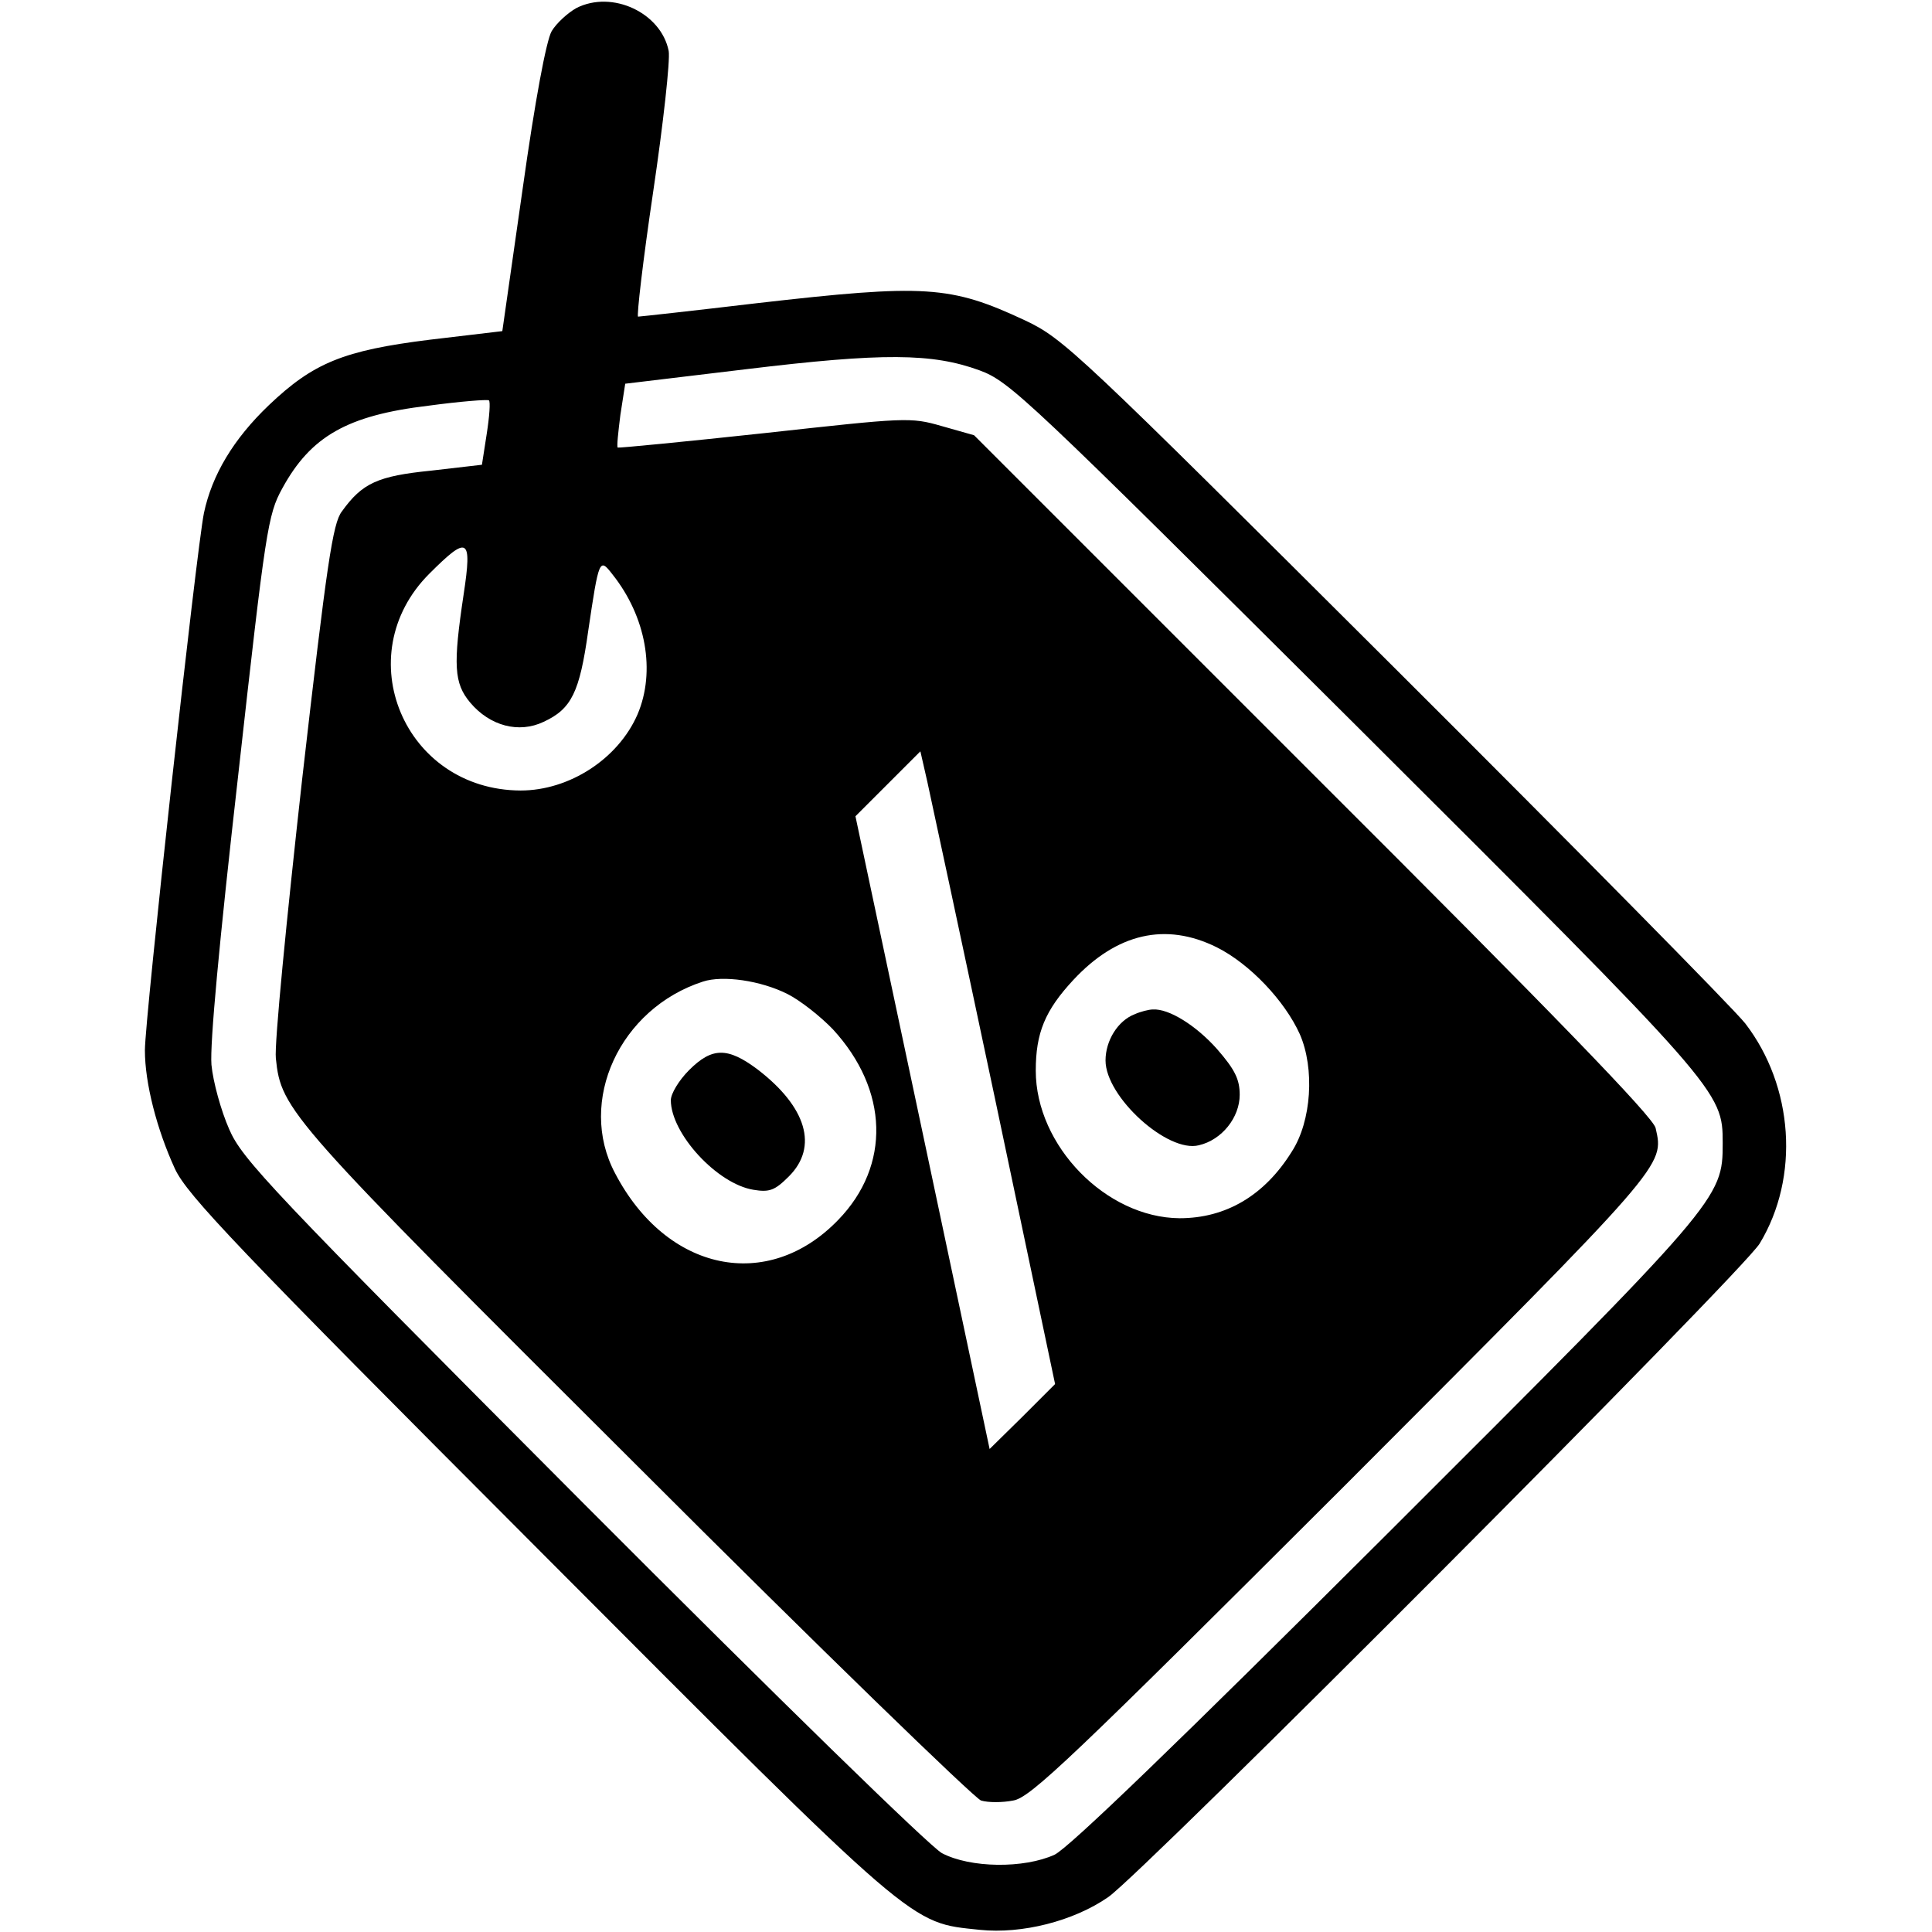 <?xml version="1.0" standalone="no"?>
<!DOCTYPE svg PUBLIC "-//W3C//DTD SVG 20010904//EN"
 "http://www.w3.org/TR/2001/REC-SVG-20010904/DTD/svg10.dtd">
<svg version="1.0" xmlns="http://www.w3.org/2000/svg"
 width="360pt" height="360pt" viewBox="0 0 360 360"
 preserveAspectRatio="xMidYMid meet">

<g transform="translate(0,360) scale(0.1,-0.1)"
fill="#000000" stroke="none">
<path d="M1074 3585 c-16 -9 -37 -28 -46 -43 -10 -17 -31 -129 -54 -293 l-38
-266 -135 -16 c-161 -20 -217 -43 -300 -122 -66 -63 -106 -130 -121 -201 -14
-69 -110 -942 -110 -1001 0 -61 22 -147 56 -221 23 -49 113 -144 677 -709 712
-714 691 -695 823 -709 78 -8 174 16 239 61 64 44 1184 1167 1214 1218 75 124
63 293 -27 410 -23 29 -317 327 -654 663 -592 590 -616 613 -688 647 -139 65
-186 68 -500 32 -118 -14 -218 -25 -221 -25 -3 0 9 104 28 232 19 128 32 246
29 263 -14 71 -105 114 -172 80z m751 -675 c57 -21 87 -50 699 -659 683 -681
686 -684 686 -781 0 -104 -4 -108 -628 -731 -386 -385 -590 -582 -617 -595
-57 -26 -157 -25 -210 3 -23 13 -301 284 -671 655 -580 582 -633 638 -657 694
-15 34 -30 88 -33 120 -3 39 14 224 50 541 51 457 55 484 82 533 53 97 121
136 272 154 59 8 110 12 113 10 3 -2 1 -30 -4 -62 l-9 -58 -95 -11 c-99 -10
-128 -23 -166 -76 -17 -22 -28 -97 -74 -499 -29 -260 -52 -494 -49 -520 10
-97 23 -111 673 -759 340 -340 629 -620 641 -624 13 -4 40 -4 60 0 32 5 110
80 614 583 605 606 599 599 583 670 -4 20 -191 213 -638 659 l-632 632 -60 17
c-59 17 -66 16 -330 -13 -148 -16 -272 -28 -274 -27 -2 2 1 29 5 61 l9 58 225
27 c256 31 347 30 435 -2z m-961 -417 c-20 -133 -18 -166 12 -202 37 -44 91
-58 137 -36 52 24 67 55 83 169 20 135 21 137 45 106 63 -79 81 -181 47 -261
-36 -83 -127 -142 -218 -142 -217 1 -322 252 -170 404 72 72 80 68 64 -38z
m990 -940 l112 -532 -61 -61 -61 -60 -125 590 -125 589 61 61 60 60 13 -57 c7
-32 64 -297 126 -590z m413 282 c62 -31 127 -100 155 -162 28 -64 22 -162 -15
-219 -51 -82 -123 -124 -209 -124 -137 1 -268 135 -268 275 0 70 17 112 70
169 81 87 172 108 267 61z m-800 -87 c24 -12 62 -42 85 -66 104 -113 108 -254
10 -355 -131 -136 -320 -97 -416 87 -71 134 9 307 164 357 37 12 107 2 157
-23z"/>
<path d="M2114 1710 c-31 -12 -54 -49 -54 -86 0 -68 116 -173 174 -158 43 10
76 52 76 94 0 29 -9 47 -42 85 -39 44 -90 76 -120 74 -7 0 -23 -4 -34 -9z"/>
<path d="M1284 1606 c-19 -19 -34 -44 -34 -56 0 -62 86 -156 154 -167 30 -5
40 -1 66 25 55 55 33 129 -58 199 -56 42 -85 42 -128 -1z"/>
</g>
</svg>
